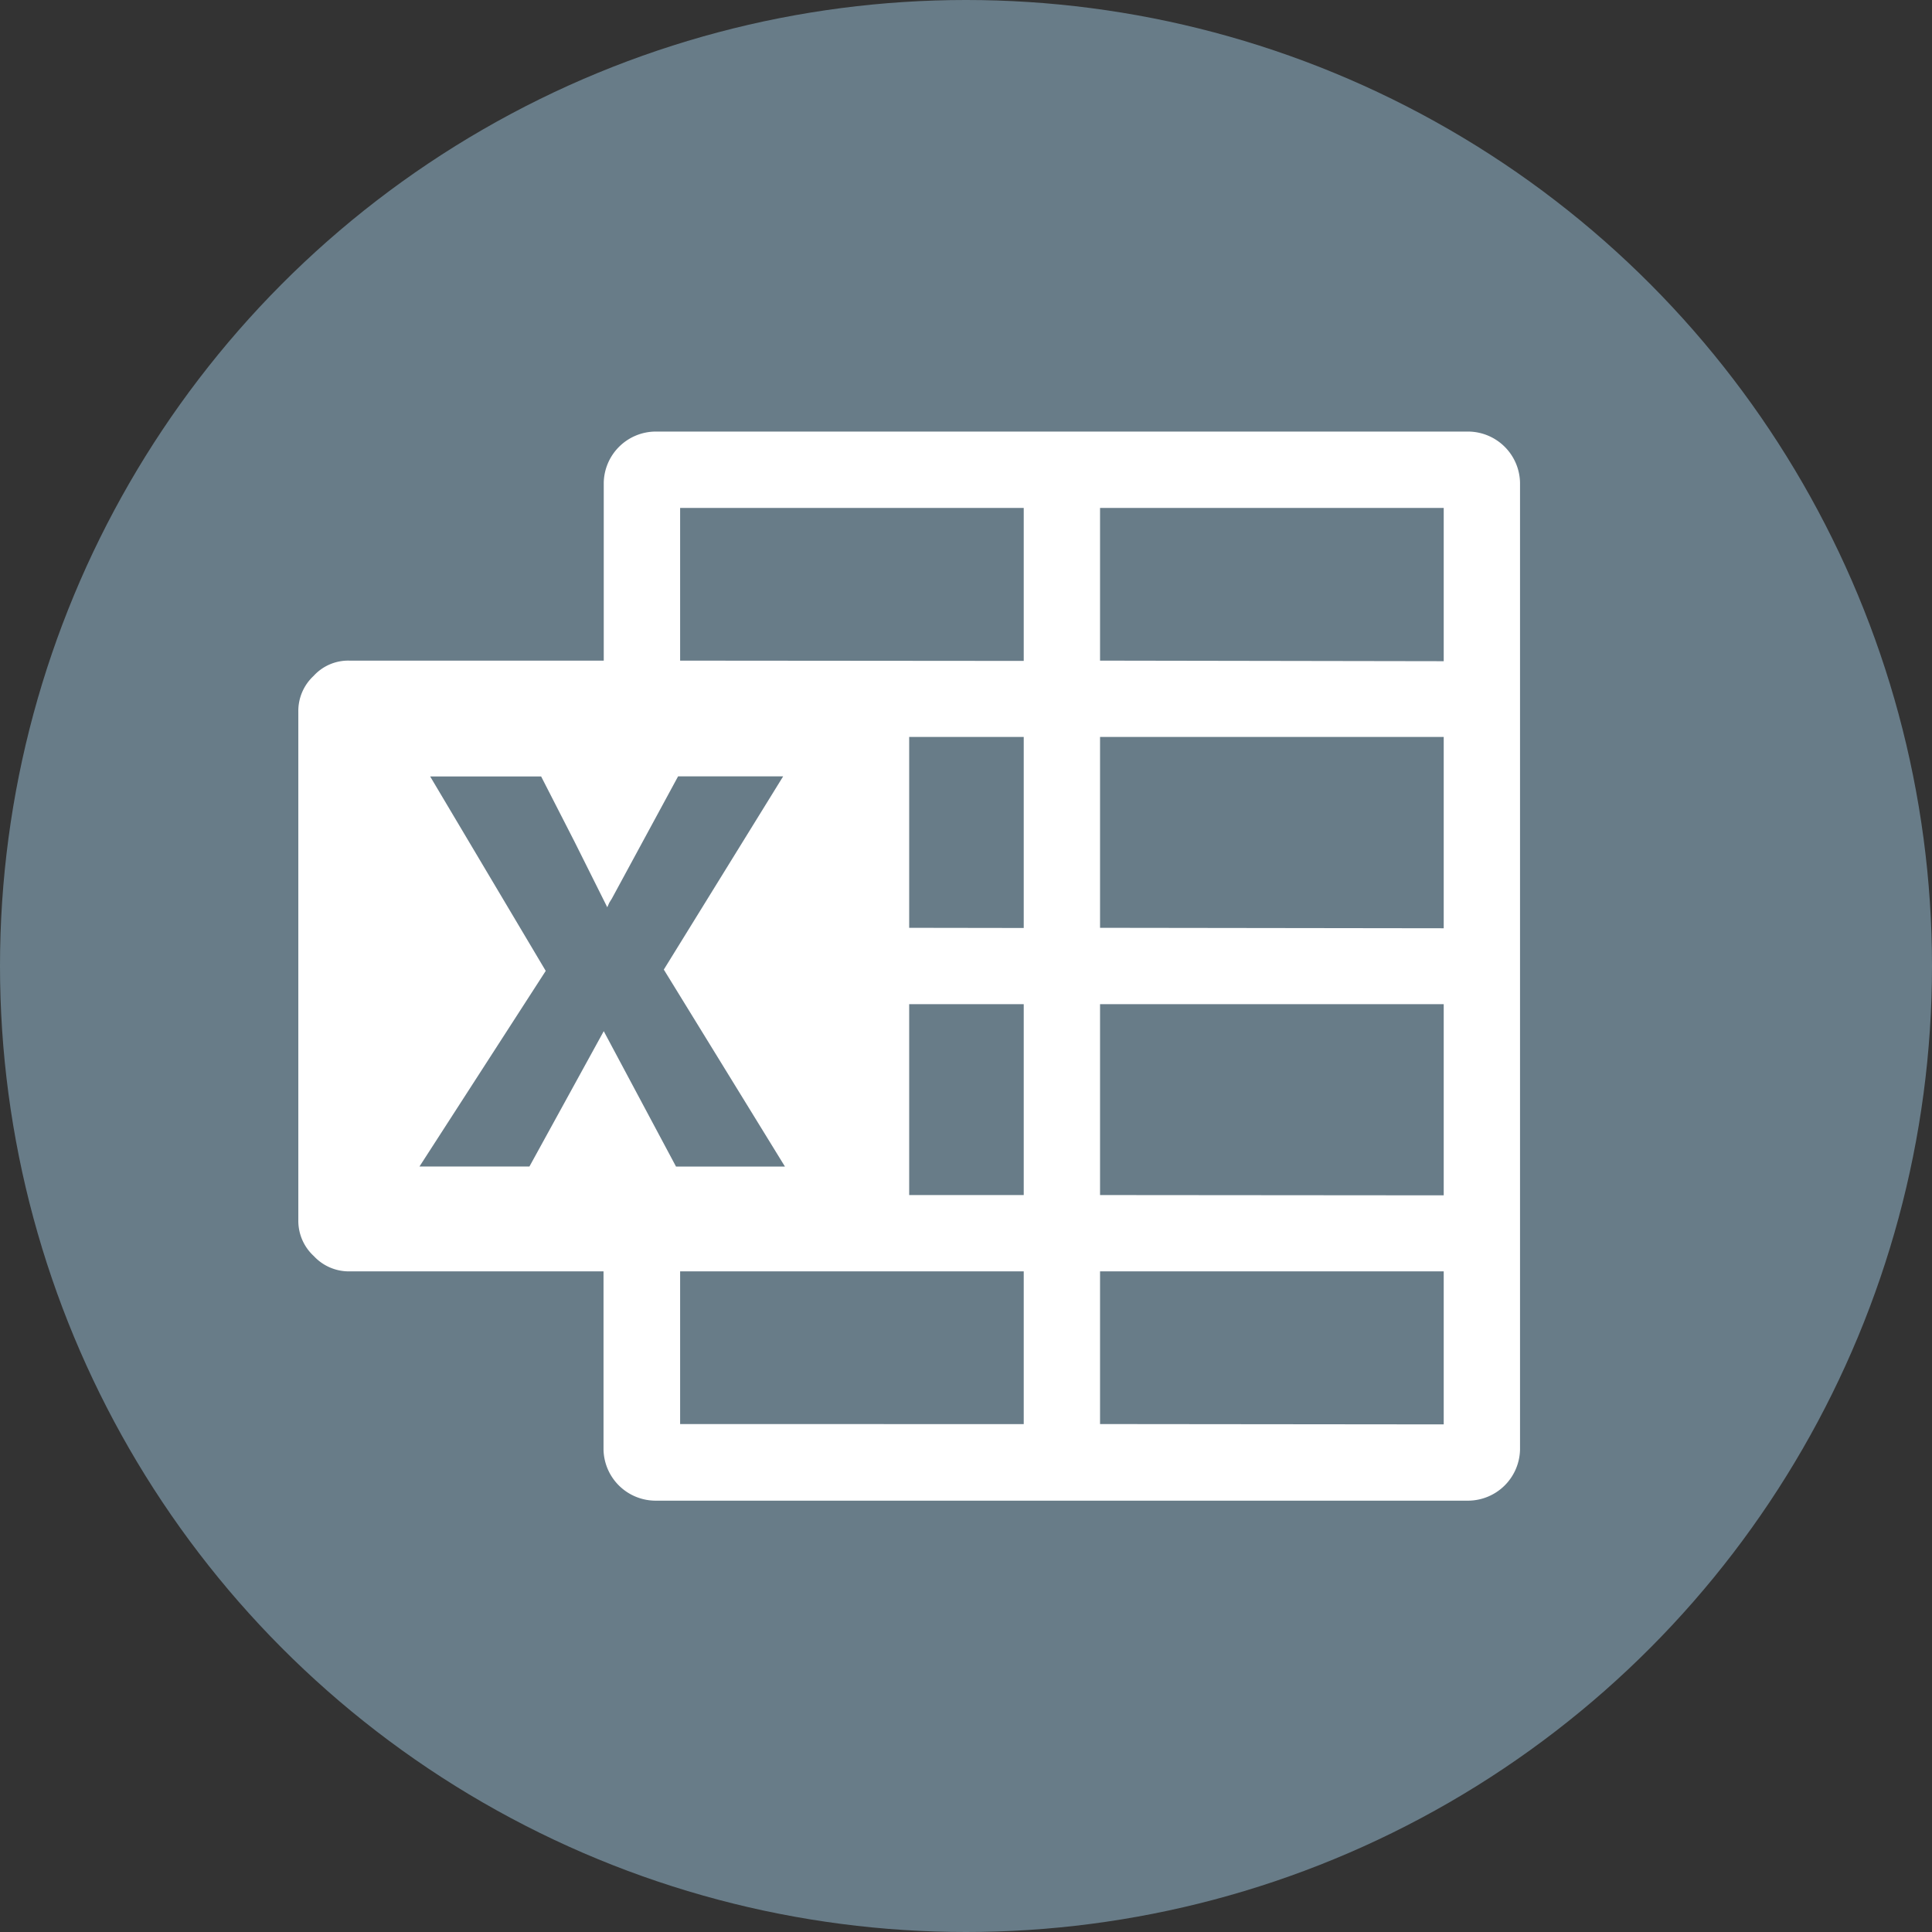 <svg xmlns="http://www.w3.org/2000/svg" width="34" height="34"><rect width="100%" height="100%" fill="#333333" stroke="none"/><g transform="translate(-423 -478)"><circle cx="17" cy="17" r="17" fill="#687c88" transform="translate(423 478)"/><path fill="#fff" d="M448.85 485.595a.918.918 0 0 1 .9.9v17.014a.918.918 0 0 1-.9.9h-14.329a.918.918 0 0 1-.9-.9v-3.135h-4.471a.84.84 0 0 1-.627-.269.84.84 0 0 1-.273-.626v-8.958a.84.84 0 0 1 .269-.626.822.822 0 0 1 .631-.269h4.475v-3.131a.918.918 0 0 1 .9-.9Zm-15.225 10.552 1.272 2.383h1.917l-2.132-3.467 2.1-3.4h-1.849l-1.165 2.15-.045.072-.036.081-.573-1.147-.591-1.155h-1.953l2.034 3.422-2.222 3.443h1.935Zm7.391 6.915v-2.688h-6.047v2.687Zm0-4.031v-3.359H439v3.359Zm0-4.7v-3.362H439v3.359Zm0-4.7v-2.692h-6.047v2.687Zm7.391 13.436v-2.693h-6.048v2.687Zm0-4.031v-3.364h-6.048v3.359Zm0-4.7v-3.367h-6.048v3.359Zm0-4.7v-2.697h-6.048v2.687Z"/></g></svg>